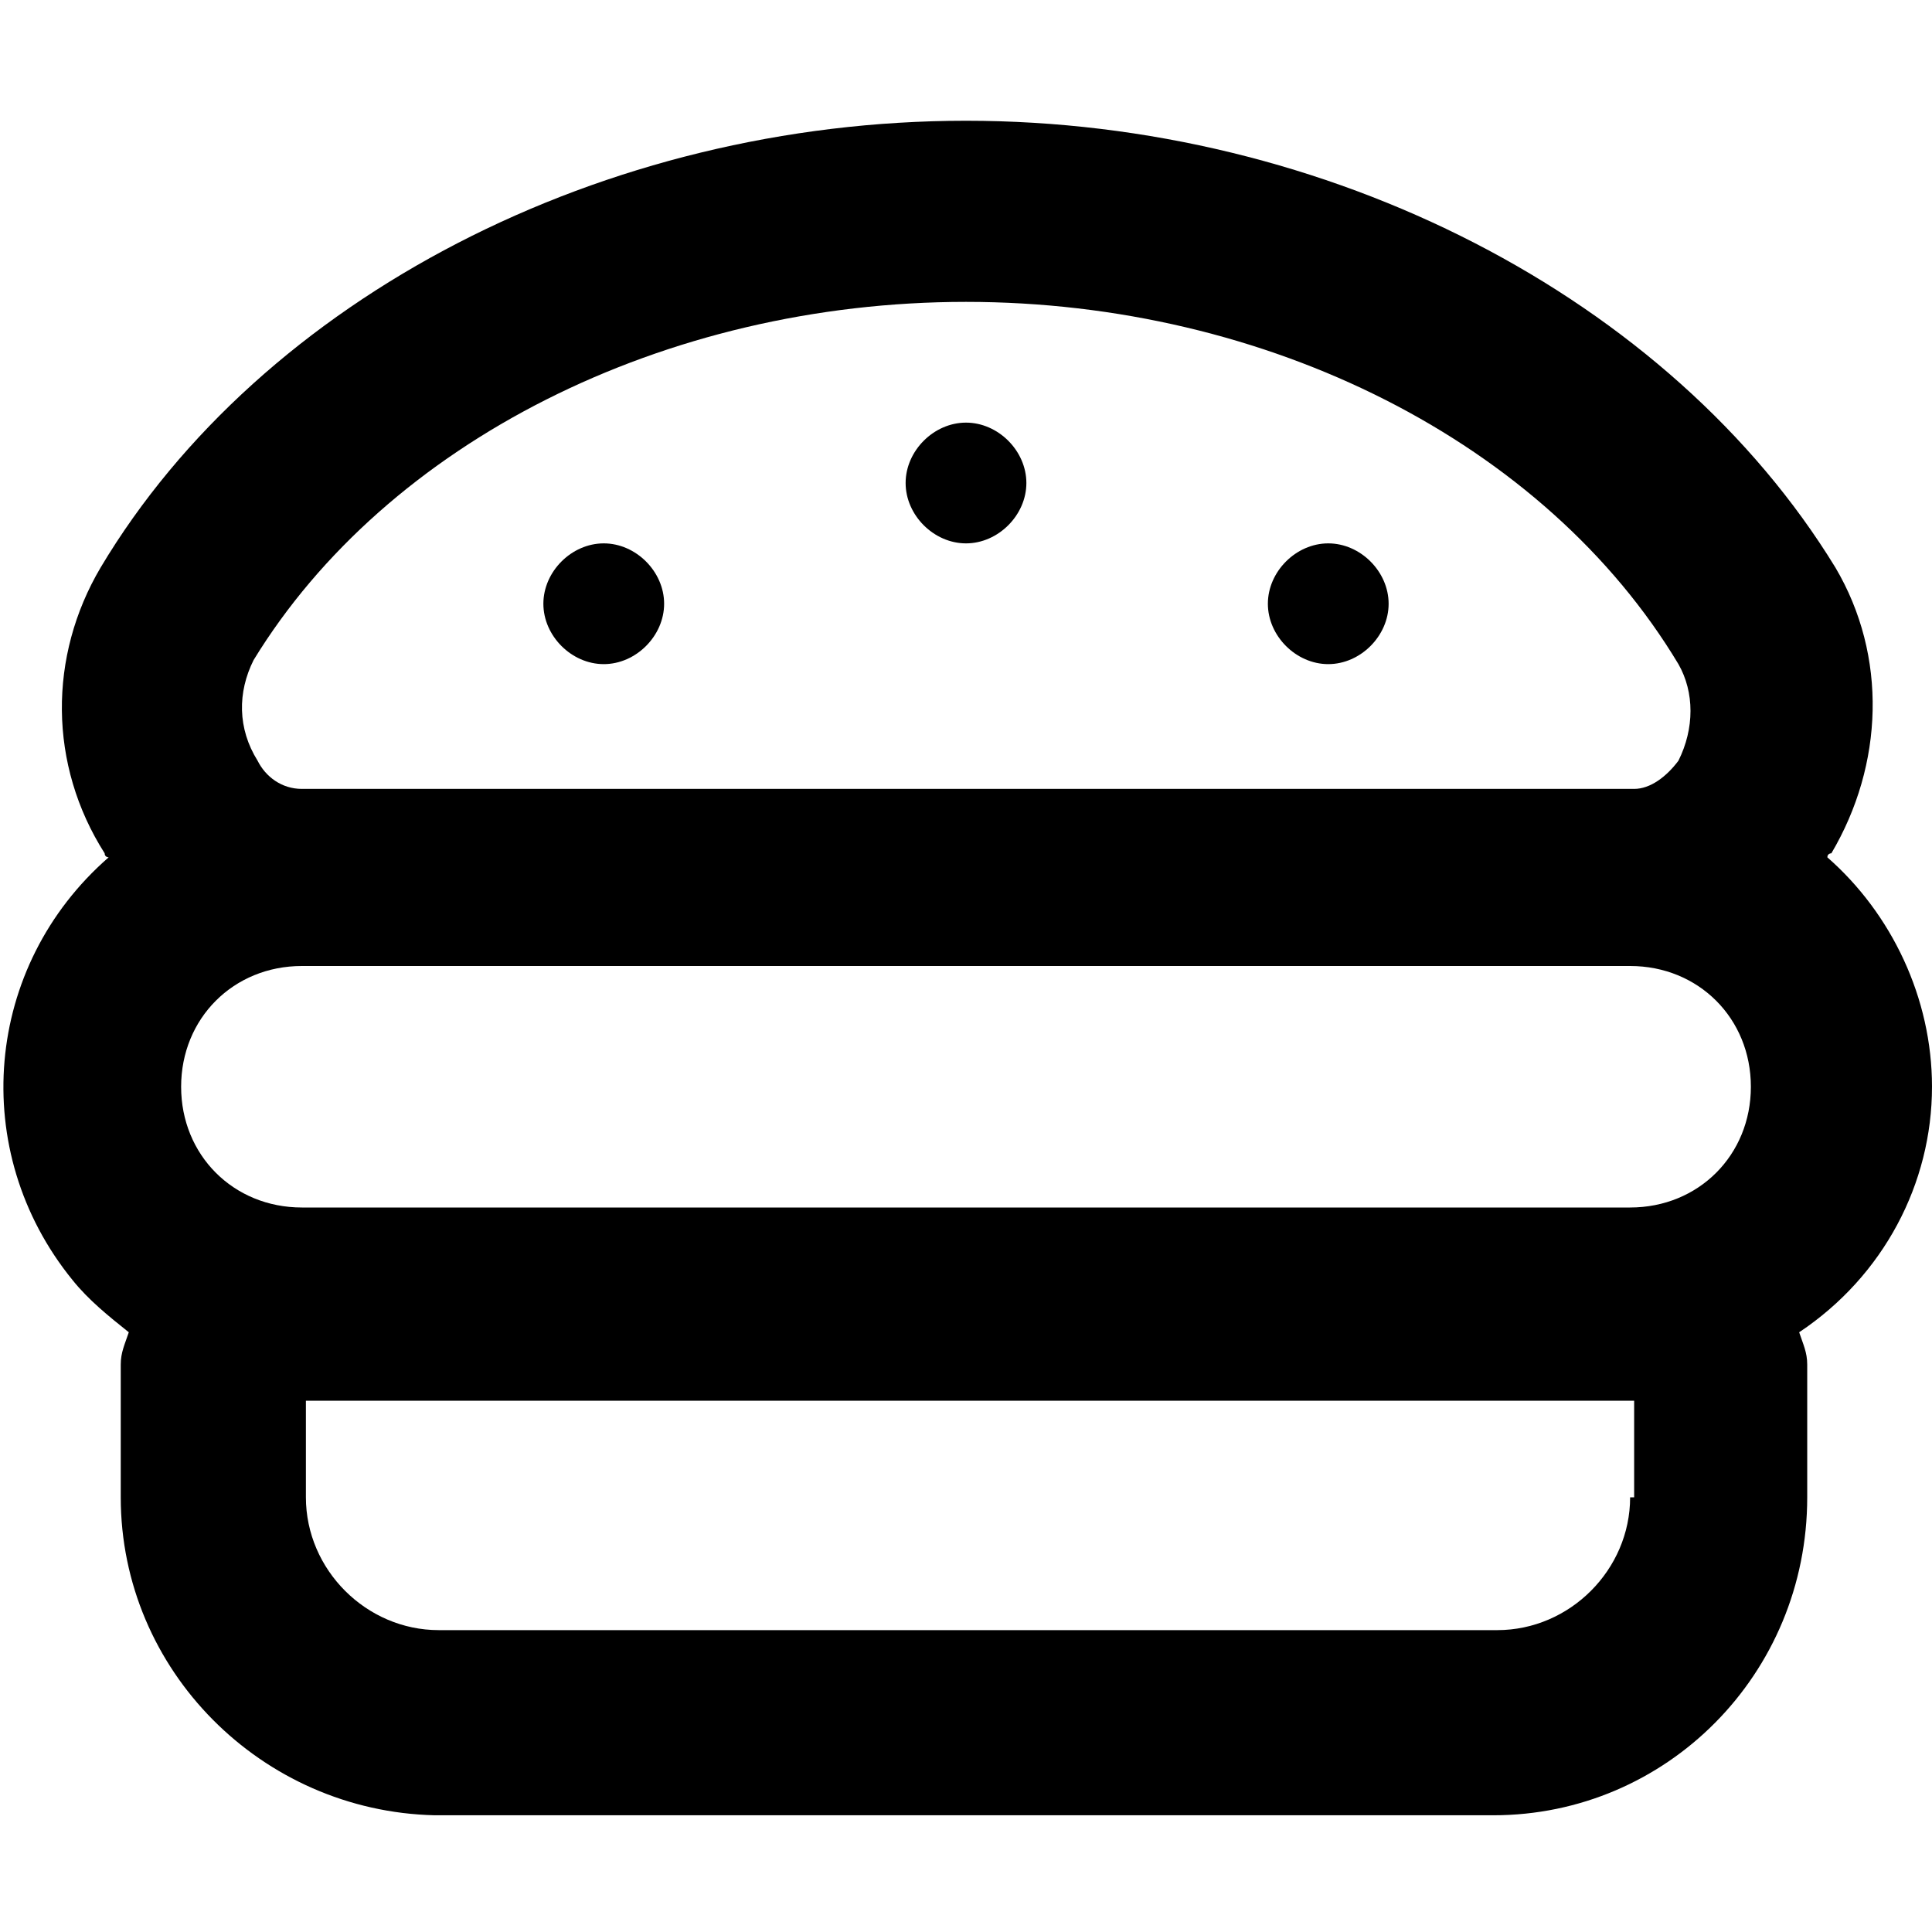 <svg enable-background="new 0 0 48 48" viewBox="0 0 48 48" xmlns="http://www.w3.org/2000/svg"><path d="m33 16.5c.8 0 1.5-.7 1.5-1.5s-.7-1.5-1.5-1.5-1.5.7-1.5 1.5.7 1.5 1.5 1.5zm-9-3c.8 0 1.5-.7 1.5-1.5s-.7-1.5-1.5-1.5-1.5.7-1.5 1.5.7 1.5 1.5 1.5zm-9 3c.8 0 1.5-.7 1.5-1.5s-.7-1.5-1.5-1.5-1.5.7-1.5 1.5.7 1.5 1.5 1.5zm33 10.5c0-2.2-1-4.3-2.6-5.7 0-.1.1-.1.1-.1 1.3-2.2 1.4-4.9.1-7.1-4.1-6.7-12.6-11.1-21.6-11.1s-17.5 4.4-21.5 11.1c-1.3 2.2-1.3 4.9.1 7.1 0 .1.1.1.1.1-3.1 2.7-3.5 7.3-.9 10.5.4.5.9.9 1.4 1.3-.1.3-.2.5-.2.8v3.3c0 4.3 3.5 7.8 7.8 7.9h26.3c4.3 0 7.8-3.5 7.8-7.9v-3.3c0-.3-.1-.5-.2-.8 2.1-1.4 3.3-3.7 3.3-6.1zm-41.7-10.6c3.3-5.4 10.2-8.9 17.7-8.9s14.4 3.5 17.7 9c.4.7.4 1.6 0 2.4-.3.4-.7.7-1.1.7h-33.1c-.5 0-.9-.3-1.1-.7-.5-.8-.5-1.7-.1-2.5zm34.2 20.8c0 1.8-1.5 3.3-3.3 3.3h-26.3c-1.8 0-3.3-1.5-3.3-3.3v-2.4h33v2.4zm0-7.2h-33c-1.7 0-3-1.3-3-3s1.3-3 3-3h33c1.7 0 3 1.3 3 3s-1.3 3-3 3z"/></svg>